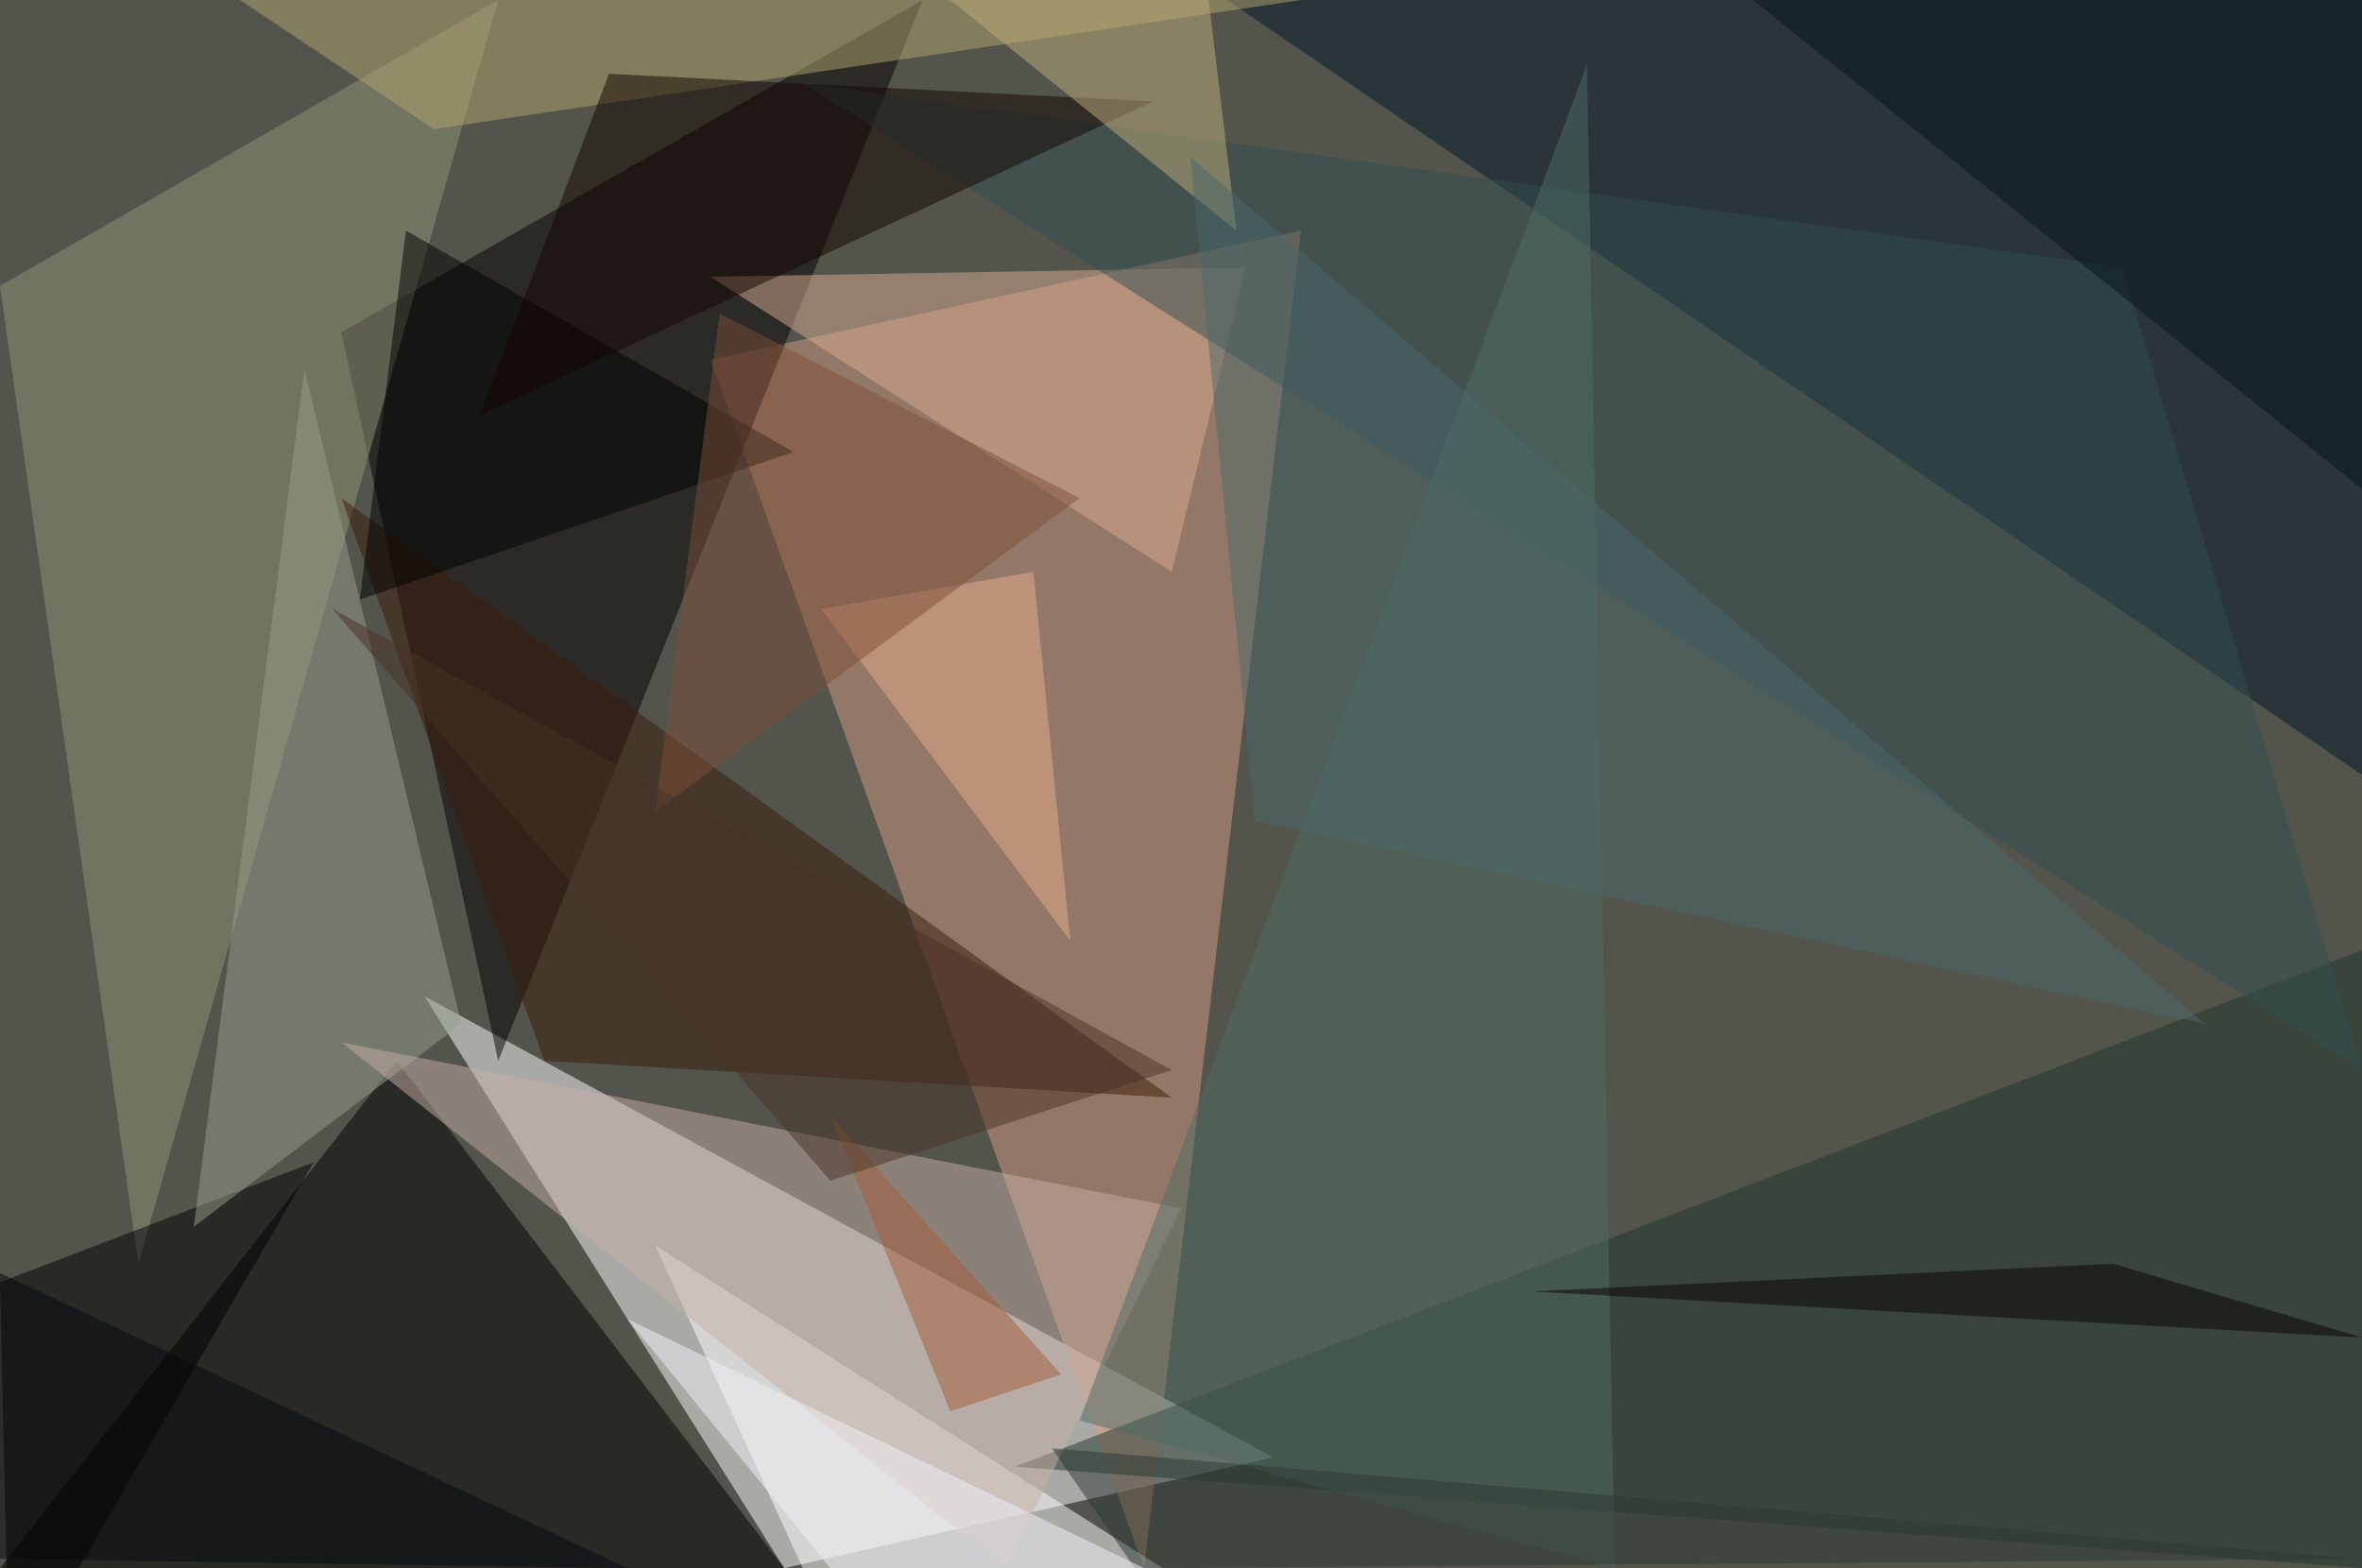 <?xml version="1.0" standalone="no"?>
<svg xmlns="http://www.w3.org/2000/svg" version="1.2" baseProfile="tiny" width="256" height="170" viewBox="0 0 256 170">
<rect x="0" y="0" width="256" height="170" id="0" fill="rgb(83,85,77)" fill-opacity="1" />
<polygon points="85,170 46,108 138,158" id="1" fill="rgb(255,255,255)" fill-opacity="0.502" />
<polygon points="141,25 77,39 124,170" id="2" fill="rgb(214,156,129)" fill-opacity="0.502" />
<polygon points="37,36 100,0 54,115" id="3" fill="rgb(4,0,0)" fill-opacity="0.502" />
<polygon points="133,0 256,84 256,0" id="4" fill="rgb(0,22,36)" fill-opacity="0.502" />
<polygon points="43,115 85,170 0,170" id="5" fill="rgb(0,0,0)" fill-opacity="0.502" />
<polygon points="15,137 0,31 54,0" id="6" fill="rgb(146,148,120)" fill-opacity="0.502" />
<polygon points="87,170 71,135 126,170" id="7" fill="rgb(255,255,255)" fill-opacity="0.502" />
<polygon points="256,103 256,170 110,159" id="8" fill="rgb(33,53,43)" fill-opacity="0.502" />
<polygon points="37,54 59,115 127,119" id="9" fill="rgb(59,27,11)" fill-opacity="0.502" />
<polygon points="34,126 1,183 0,139" id="10" fill="rgb(0,0,0)" fill-opacity="0.502" />
<polygon points="47,14 141,0 26,0" id="11" fill="rgb(178,165,110)" fill-opacity="0.502" />
<polygon points="21,133 50,111 33,40" id="12" fill="rgb(150,157,138)" fill-opacity="0.502" />
<polygon points="135,29 77,30 127,62" id="13" fill="rgb(215,171,145)" fill-opacity="0.502" />
<polygon points="37,113 109,170 128,131" id="14" fill="rgb(198,174,165)" fill-opacity="0.502" />
<polygon points="39,65 44,25 86,49" id="15" fill="rgb(0,0,0)" fill-opacity="0.502" />
<polygon points="87,9 256,116 230,29" id="16" fill="rgb(50,79,81)" fill-opacity="0.502" />
<polygon points="117,154 175,170 172,7" id="17" fill="rgb(81,109,99)" fill-opacity="0.502" />
<polygon points="52,45 66,8 125,11" id="18" fill="rgb(18,4,0)" fill-opacity="0.502" />
<polygon points="123,170 256,169 114,157" id="19" fill="rgb(45,57,50)" fill-opacity="0.502" />
<polygon points="134,25 103,0 131,0" id="20" fill="rgb(189,174,123)" fill-opacity="0.502" />
<polygon points="239,111 136,89 129,17" id="21" fill="rgb(74,104,107)" fill-opacity="0.502" />
<polygon points="256,0 190,0 256,53" id="22" fill="rgb(7,21,25)" fill-opacity="0.502" />
<polygon points="89,66 112,62 116,102" id="23" fill="rgb(230,172,144)" fill-opacity="0.502" />
<polygon points="103,153 90,121 115,149" id="24" fill="rgb(163,92,58)" fill-opacity="0.502" />
<polygon points="78,34 71,88 117,54" id="25" fill="rgb(125,79,57)" fill-opacity="0.502" />
<polygon points="256,145 166,140 229,137" id="26" fill="rgb(9,0,0)" fill-opacity="0.502" />
<polygon points="90,170 124,170 68,143" id="27" fill="rgb(242,241,248)" fill-opacity="0.502" />
<polygon points="36,66 127,116 90,128" id="28" fill="rgb(73,51,38)" fill-opacity="0.502" />
<polygon points="68,170 0,169 0,138" id="29" fill="rgb(7,6,12)" fill-opacity="0.502" />
</svg>